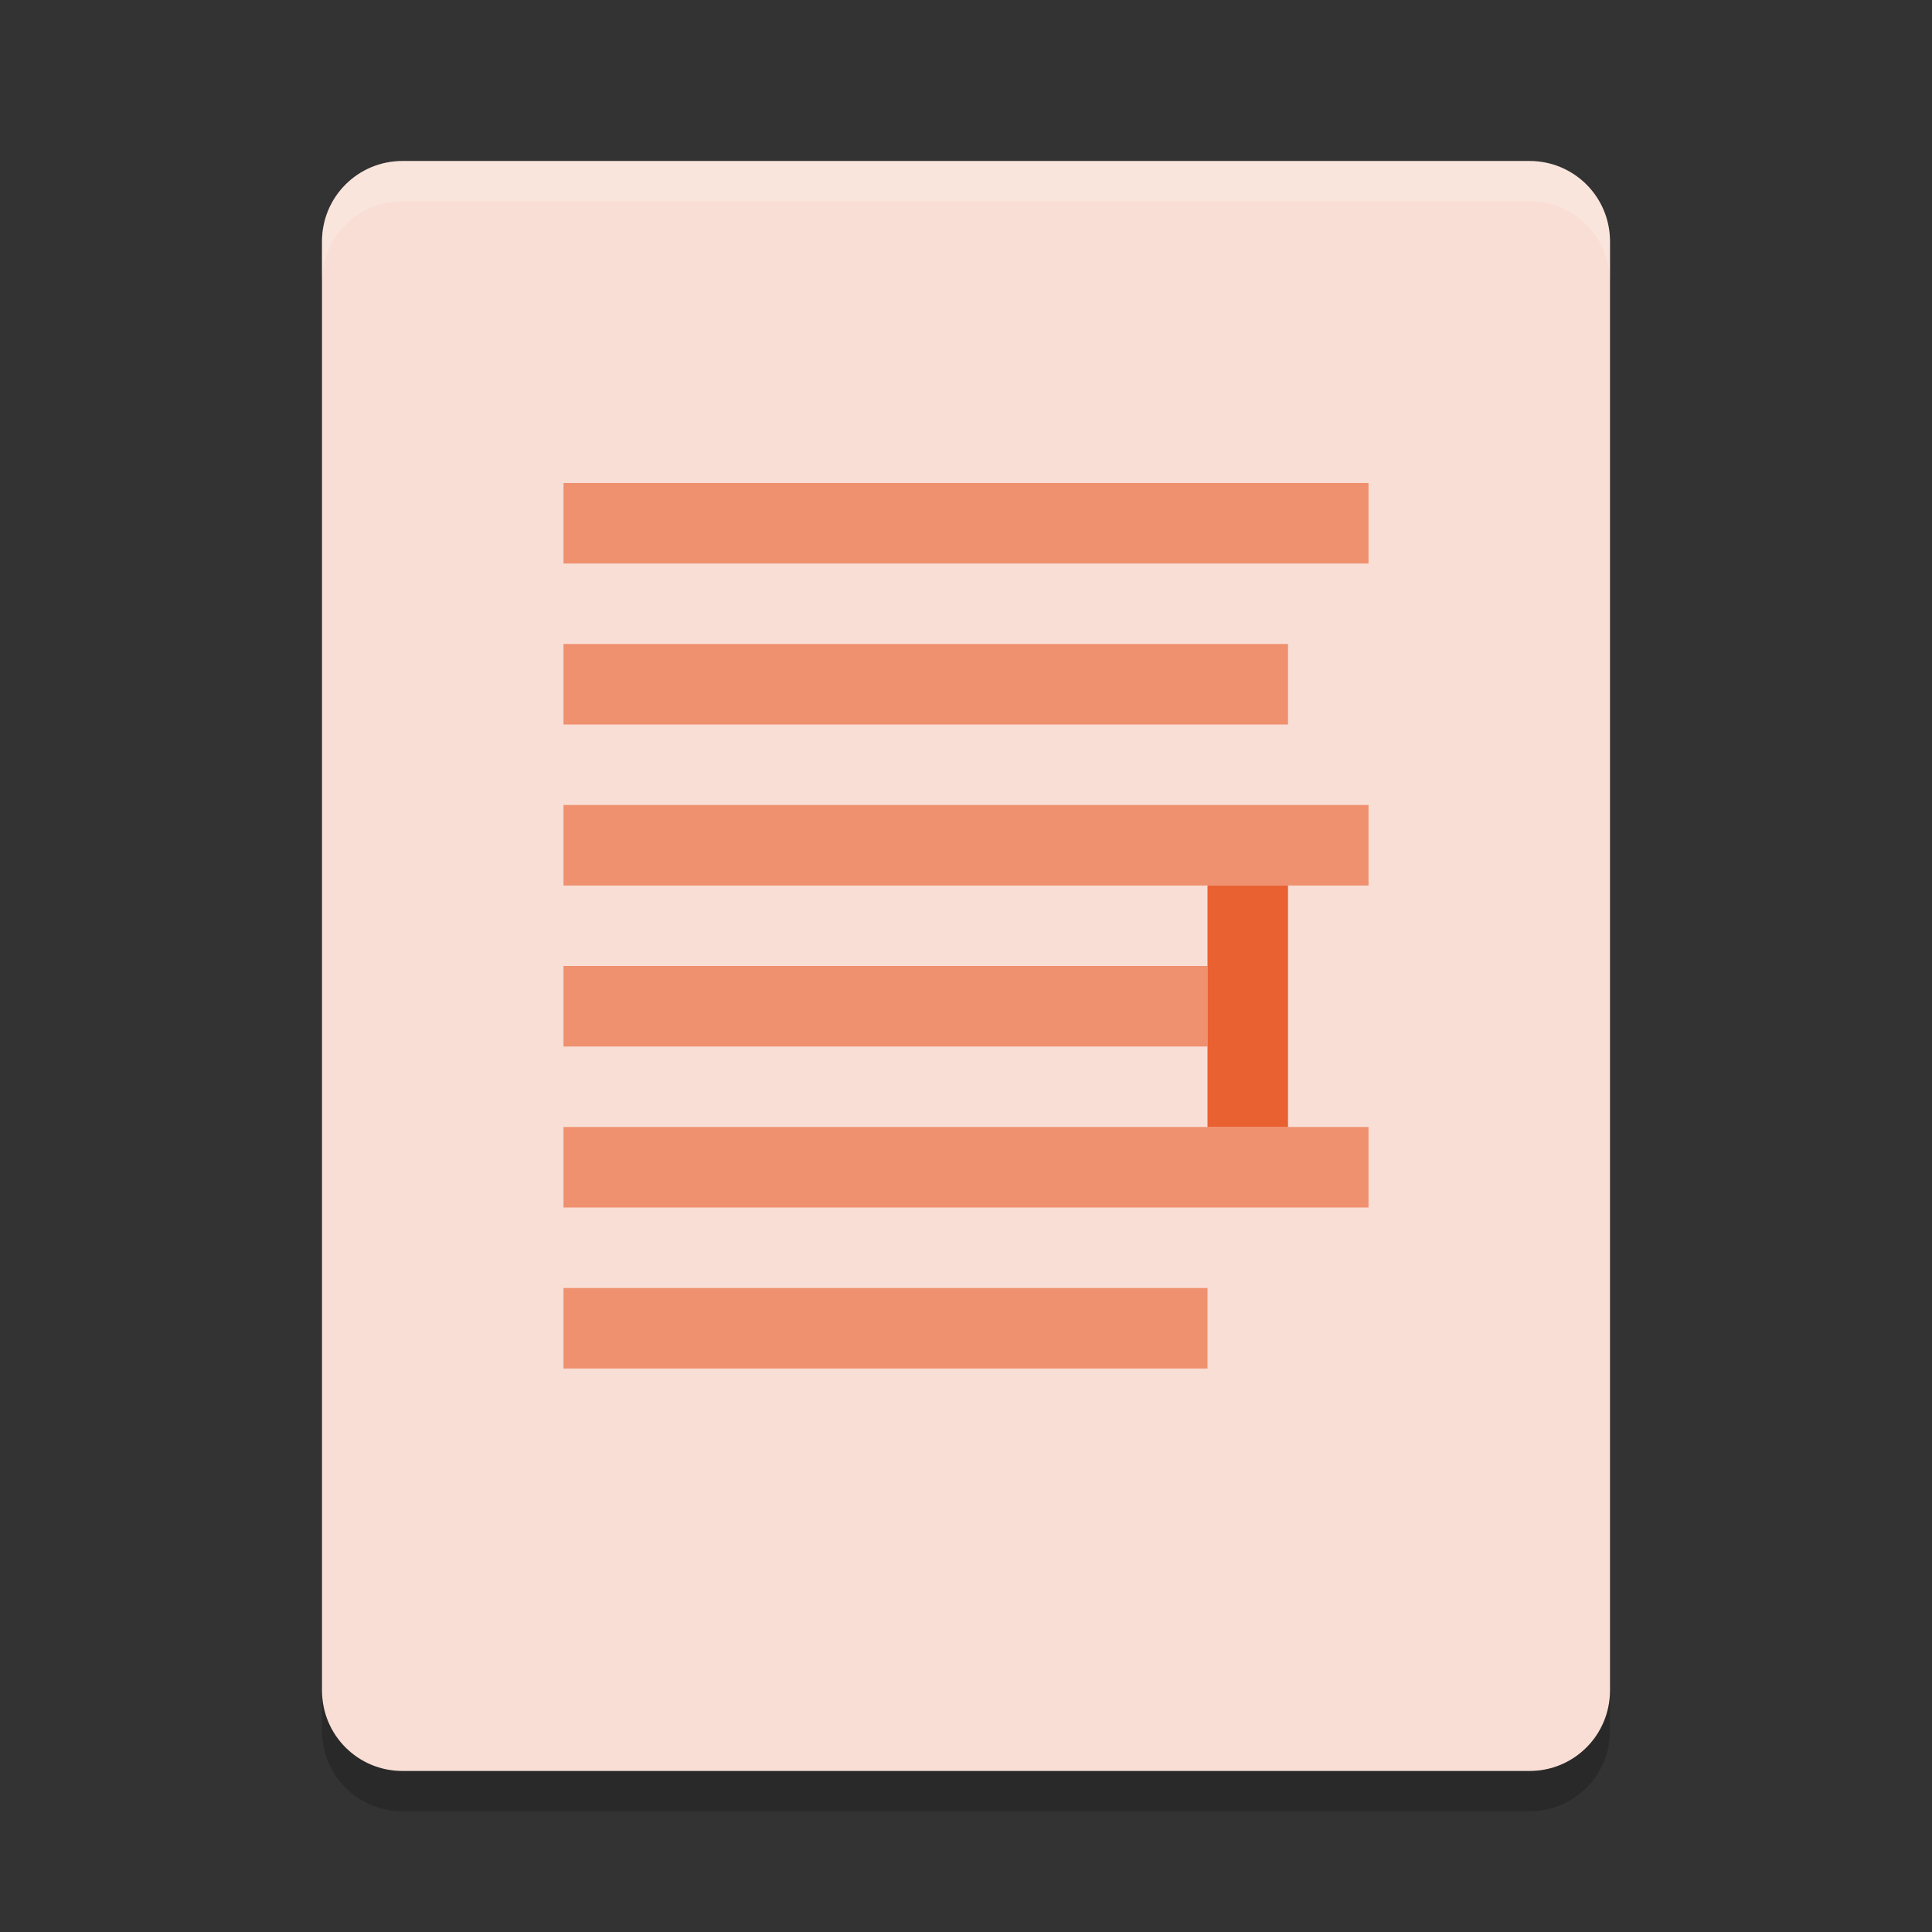 <svg xmlns="http://www.w3.org/2000/svg" width="24" height="24" version="1">
 <rect width="100%" height="100%" fill="#333333" stroke="none"/>
 <path style="fill:#f9ded5" d="m20 21v-18c0-0.554-0.446-1-1-1h-14c-0.554 0-1 0.446-1 1v18c0 0.554 0.446 1 1 1h14c0.554 0 1-0.446 1-1z"/>
 <path style="fill:#ef906f" d="m7 6h10v1h-10z"/>
 <path style="fill:#ef906f" d="m7 12h8v1h-8z"/>
 <path style="fill:#ef906f" d="m7 8h9v1h-9z"/>
 <path style="fill:#ef906f" d="m7 14h10v1h-10z"/>
 <path style="fill:#ef906f" d="m7 10h10v1h-10z"/>
 <path style="fill:#ef906f" d="m7 16h8v1h-8z"/>
 <path style="opacity:.2;fill:#ffffff" d="m5 2c-0.554 0-1 0.446-1 1v0.5c0-0.554 0.446-1 1-1h14c0.554 0 1 0.446 1 1v-0.5c0-0.554-0.446-1-1-1z"/>
 <path style="opacity:.2" d="m4 21v0.5c0 0.554 0.446 1 1 1h14c0.554 0 1-0.446 1-1v-0.5c0 0.554-0.446 1-1 1h-14c-0.554 0-1-0.446-1-1z"/>
 <rect style="fill:#e96031" width="1" height="3" x="15" y="11"/>
</svg>

